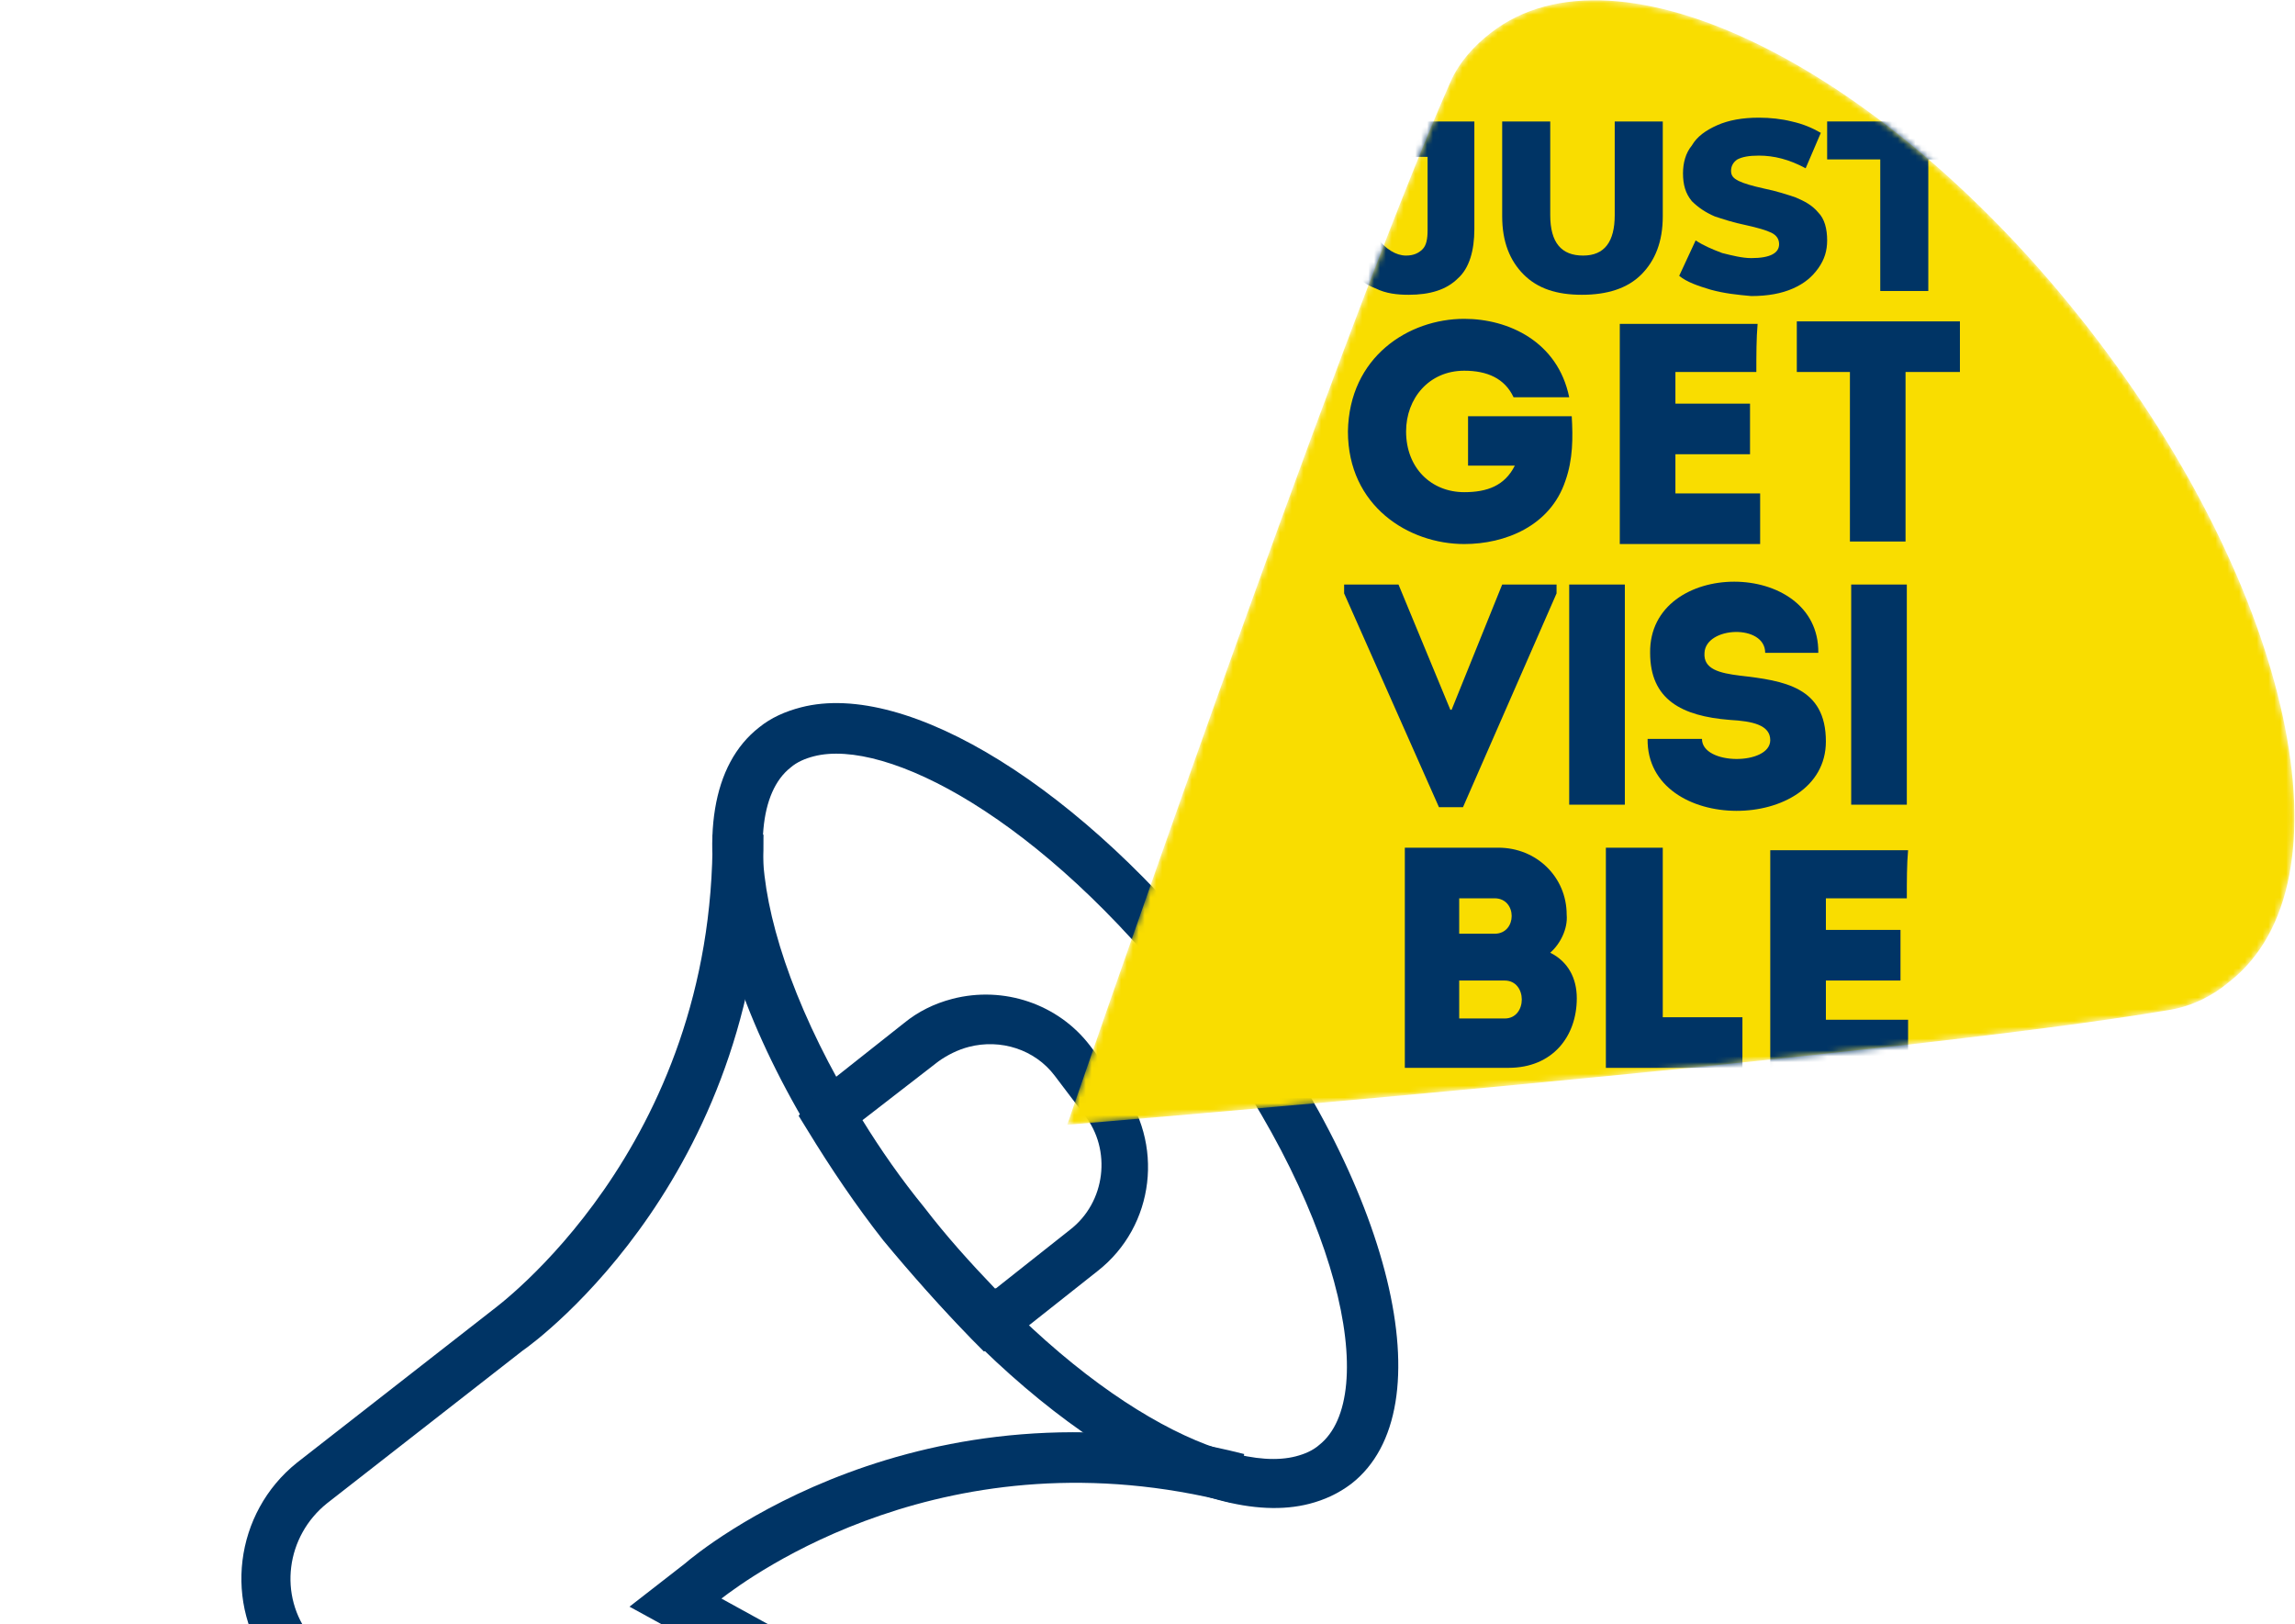 <svg width="390" height="276" viewBox="0 0 390 276" fill="none" xmlns="http://www.w3.org/2000/svg">
<g clip-path="url(#clip0_539_6305)">
<path d="M222.523 255.535C204.431 260.22 174.557 241.744 150.246 210.499C122.035 174.488 112.773 136.237 129.02 123.59C131.037 121.957 133.425 120.895 136.128 120.195C154.22 115.511 184.094 133.987 208.405 165.232C236.616 201.242 245.878 239.493 229.631 252.14C227.406 253.827 225.018 254.889 222.523 255.535ZM138.289 128.52C136.833 128.897 135.432 129.482 134.346 130.43C123.843 138.702 130.553 171.394 156.922 205.438C181.549 237.046 207.938 250.649 220.208 247.472C221.664 247.095 223.065 246.51 224.151 245.562C234.654 237.29 227.944 204.598 201.575 170.554C176.948 138.947 150.558 125.344 138.289 128.52Z" fill="#003465"/>
<path d="M167.198 229.657L165.094 227.536C159.937 222.207 154.935 216.616 150.087 210.763C145.446 204.856 141.114 198.425 137.251 192.094L135.717 189.604L137.572 187.346C138.55 185.983 139.79 184.773 141.083 183.772L153.604 173.866C155.984 171.917 158.733 170.539 161.853 169.731C170.587 167.47 179.841 170.627 185.221 177.675L190.286 184.361C197.933 194.154 196.291 208.352 186.511 215.993L173.99 225.899C172.697 226.9 171.141 227.747 169.585 228.594L167.198 229.657ZM146.564 190.35C149.632 195.331 153.171 200.412 157.071 205.178C160.763 209.998 164.818 214.501 169.08 218.951L169.288 218.897L181.809 208.991C187.915 204.3 188.928 195.375 184.287 189.468L179.223 182.783C175.847 178.325 170.045 176.496 164.638 177.896C162.766 178.38 161.002 179.281 159.501 180.336L146.564 190.35Z" fill="#003465"/>
<path d="M146.369 317.908C142.209 318.985 137.826 318.343 134.004 316.445L93.881 294.401L89.068 298.091C78.356 306.417 62.756 304.459 54.215 293.786L46.198 283.422C37.865 272.696 39.807 257.088 50.464 248.553L83.684 222.626C84.046 222.31 121.426 195.305 121.091 141.857L129.742 141.839C130.164 199.041 91.444 227.725 88.803 229.519L55.583 255.447C48.598 261.031 47.232 271.159 52.821 278.153L61.099 288.672C66.688 295.666 76.811 297.043 83.795 291.459L93.005 284.187L137.998 308.746C139.832 309.827 142.128 310.121 144.153 309.374C146.233 308.836 148.043 307.256 149.12 305.423C151.221 301.547 149.871 296.343 145.787 294.29L106.974 273.018L116.392 265.693C118.925 263.482 156.064 232.986 211.436 247.083L209.376 255.391C161.107 243.009 127.409 267.95 122.596 271.639L149.781 286.592C157.849 291.167 160.912 301.259 156.402 309.535C154.301 313.411 150.628 316.361 146.315 317.7C146.577 317.854 146.369 317.908 146.369 317.908Z" fill="#003465"/>
<mask id="mask0_539_6305" style="mask-type:luminance" maskUnits="userSpaceOnUse" x="181" y="0" width="209" height="192">
<path d="M253.339 5.589C250.546 7.739 247.967 10.534 246.463 13.974C227.339 57.189 181.355 191.132 181.355 191.132C181.355 191.132 322.529 179.522 368.942 171.567C372.595 170.922 376.033 169.202 378.827 166.837C400.314 150.067 389.57 100.403 354.975 55.899C320.38 11.394 274.827 -11.18 253.339 5.589Z" fill="white"/>
</mask>
<g mask="url(#mask0_539_6305)">
<path d="M253.339 5.589C250.546 7.739 247.967 10.534 246.463 13.974C227.339 57.189 181.355 191.132 181.355 191.132C181.355 191.132 322.529 179.522 368.942 171.567C372.595 170.922 376.033 169.202 378.827 166.837C400.314 150.067 389.57 100.403 354.975 55.899C320.38 11.394 274.827 -11.18 253.339 5.589Z" fill="#F9DD00"/>
</g>
<mask id="mask1_539_6305" style="mask-type:luminance" maskUnits="userSpaceOnUse" x="181" y="0" width="209" height="192">
<path d="M253.339 5.589C250.546 7.739 247.967 10.534 246.463 13.974C227.339 57.189 181.355 191.132 181.355 191.132C181.355 191.132 322.529 179.522 368.942 171.567C372.595 170.922 376.033 169.202 378.827 166.837C400.314 150.067 389.57 100.403 354.975 55.899C320.38 11.394 274.827 -11.18 253.339 5.589Z" fill="white"/>
</mask>
<g mask="url(#mask1_539_6305)">
<path d="M248.827 54.179C256.348 54.179 264.728 58.049 266.662 67.508H257.207C255.703 64.284 252.695 62.994 248.827 62.994C242.811 62.994 238.943 67.724 238.943 73.313C238.943 79.548 243.24 83.633 248.827 83.633C252.695 83.633 255.703 82.558 257.422 79.118H249.472V70.734H267.092C267.307 74.388 267.307 78.043 266.017 81.698C263.439 89.438 255.703 92.448 248.827 92.448C239.373 92.448 229.059 85.998 229.059 73.313C229.273 60.629 239.373 54.179 248.827 54.179Z" fill="#003465"/>
<path d="M298.464 63.209C292.878 63.209 290.084 63.209 284.712 63.209V68.584H297.39C297.39 71.379 297.39 74.174 297.39 77.184H284.712C284.712 79.334 284.712 81.484 284.712 83.849C290.299 83.849 293.522 83.849 299.109 83.849C299.109 86.644 299.109 89.439 299.109 92.448C290.299 92.448 283.853 92.448 275.258 92.448C275.258 79.979 275.258 67.509 275.258 55.039C283.853 55.039 289.869 55.039 298.679 55.039C298.464 57.404 298.464 60.414 298.464 63.209Z" fill="#003465"/>
<path d="M305.34 63.208C305.34 60.413 305.34 57.403 305.34 54.608H333.059C333.059 57.403 333.059 60.198 333.059 63.208H323.819V92.018C320.596 92.018 317.588 92.018 314.365 92.018V63.208H305.34Z" fill="#003465"/>
<path d="M246.464 120.613H246.679L255.274 99.328H264.513V100.833L248.612 137.168H244.53L228.414 100.833V99.328H237.654L246.464 120.613Z" fill="#003465"/>
<path d="M300.827 125.773C300.827 123.193 297.818 122.548 293.95 122.333C285.785 121.688 280.413 118.893 280.413 110.938C280.198 94.814 309.207 94.814 308.992 110.938C305.554 110.938 303.19 110.938 299.967 110.938C299.967 105.993 289.868 106.423 289.653 110.938C289.438 113.733 292.231 114.378 295.67 114.808C303.19 115.668 310.281 116.743 310.281 125.988C310.281 141.683 279.769 141.898 279.984 125.558C283.207 125.558 286 125.558 289.223 125.558C289.223 130.073 300.827 130.073 300.827 125.773Z" fill="#003465"/>
<path d="M263.439 161.892C266.448 163.397 267.952 166.192 267.952 169.631C267.952 176.081 263.869 181.456 256.348 181.456H238.729V144.047H254.629C261.076 144.047 266.233 148.992 266.233 155.442C266.448 157.807 265.158 160.387 263.439 161.892ZM247.968 152.647V158.667H253.985C257.852 158.667 257.852 152.647 253.985 152.647H247.968ZM247.968 166.622V173.071H255.704C259.571 173.071 259.571 166.622 255.704 166.622H247.968Z" fill="#003465"/>
<path d="M282.562 172.856H296.099C296.099 176.081 296.099 178.231 296.099 181.456C288.364 181.456 280.413 181.456 272.893 181.456V144.047C276.116 144.047 279.339 144.047 282.562 144.047C282.562 163.397 282.562 156.947 282.562 172.856Z" fill="#003465"/>
<path d="M324.035 152.647C318.448 152.647 315.655 152.647 310.283 152.647V158.022H322.96C322.96 160.817 322.96 163.612 322.96 166.622H310.283C310.283 168.772 310.283 170.922 310.283 173.287C315.869 173.287 318.663 173.287 324.25 173.287C324.25 176.082 324.25 178.877 324.25 181.887C315.44 181.887 309.423 181.887 300.828 181.887C300.828 169.417 300.828 156.947 300.828 144.478C309.423 144.478 315.44 144.478 324.25 144.478C324.035 146.843 324.035 149.637 324.035 152.647Z" fill="#003465"/>
<path d="M276.117 99.328H266.662V136.738H276.117V99.328Z" fill="#003465"/>
<path d="M324.035 99.328H314.58V136.738H324.035V99.328Z" fill="#003465"/>
</g>
<mask id="mask2_539_6305" style="mask-type:luminance" maskUnits="userSpaceOnUse" x="181" y="0" width="209" height="192">
<path d="M253.339 5.589C250.546 7.739 247.967 10.534 246.463 13.974C227.339 57.189 181.355 191.132 181.355 191.132C181.355 191.132 322.529 179.522 368.942 171.567C372.595 170.922 376.033 169.202 378.827 166.837C400.314 150.067 389.57 100.403 354.975 55.899C320.38 11.394 274.827 -11.18 253.339 5.589Z" fill="white"/>
</mask>
<g mask="url(#mask2_539_6305)">
<path d="M233.786 49.018C232.067 48.373 230.563 47.298 229.488 45.793L234.001 40.418C235.505 42.353 237.224 43.428 238.943 43.428C240.232 43.428 241.092 42.998 241.736 42.353C242.381 41.708 242.596 40.633 242.596 39.128V26.659H232.497V20.639H250.546V38.913C250.546 42.568 249.687 45.578 247.753 47.298C245.819 49.233 243.025 50.093 239.373 50.093C237.439 50.093 235.505 49.878 233.786 49.018Z" fill="#003465"/>
<path d="M258.926 46.653C256.563 44.288 255.273 41.063 255.273 36.763V20.639H263.439V36.548C263.439 41.278 265.373 43.428 269.025 43.428C272.678 43.428 274.397 41.063 274.397 36.548V20.639H282.563V36.763C282.563 41.063 281.273 44.288 278.91 46.653C276.546 49.018 273.108 50.093 268.811 50.093C264.513 50.093 261.29 49.018 258.926 46.653Z" fill="#003465"/>
<path d="M290.727 49.234C288.579 48.589 286.645 47.944 285.355 46.869L288.149 40.849C289.438 41.709 290.942 42.354 292.661 42.999C294.38 43.429 296.099 43.859 297.603 43.859C300.827 43.859 302.331 42.999 302.331 41.494C302.331 40.634 301.901 39.989 301.041 39.559C300.182 39.129 298.678 38.699 296.744 38.269C294.595 37.839 292.661 37.194 291.372 36.764C289.868 36.119 288.579 35.259 287.504 34.184C286.43 32.894 286 31.389 286 29.454C286 27.734 286.43 26.014 287.504 24.724C288.364 23.219 289.868 22.144 291.802 21.284C293.736 20.424 296.099 19.994 298.893 19.994C300.827 19.994 302.76 20.209 304.479 20.639C306.413 21.069 307.917 21.714 309.422 22.574L306.843 28.594C304.05 27.089 301.471 26.444 298.893 26.444C297.174 26.444 296.099 26.659 295.24 27.089C294.595 27.519 294.165 28.164 294.165 29.024C294.165 29.884 294.595 30.314 295.455 30.744C296.314 31.174 297.818 31.604 299.752 32.034C301.901 32.464 303.835 33.109 305.124 33.539C306.628 34.184 307.917 34.829 308.992 36.119C310.066 37.194 310.496 38.914 310.496 40.849C310.496 42.569 310.066 44.074 308.992 45.579C307.917 47.084 306.628 48.159 304.694 49.019C302.76 49.879 300.397 50.309 297.603 50.309C295.24 50.094 293.091 49.879 290.727 49.234Z" fill="#003465"/>
<path d="M319.306 27.089H310.496V20.639H336.496V27.089H327.686V49.448H319.521V27.089H319.306Z" fill="#003465"/>
</g>
</g>
<defs>
<clipPath id="clip0_539_6305">
<rect width="390" height="324" fill="white"/>
</clipPath>
</defs>
</svg>
